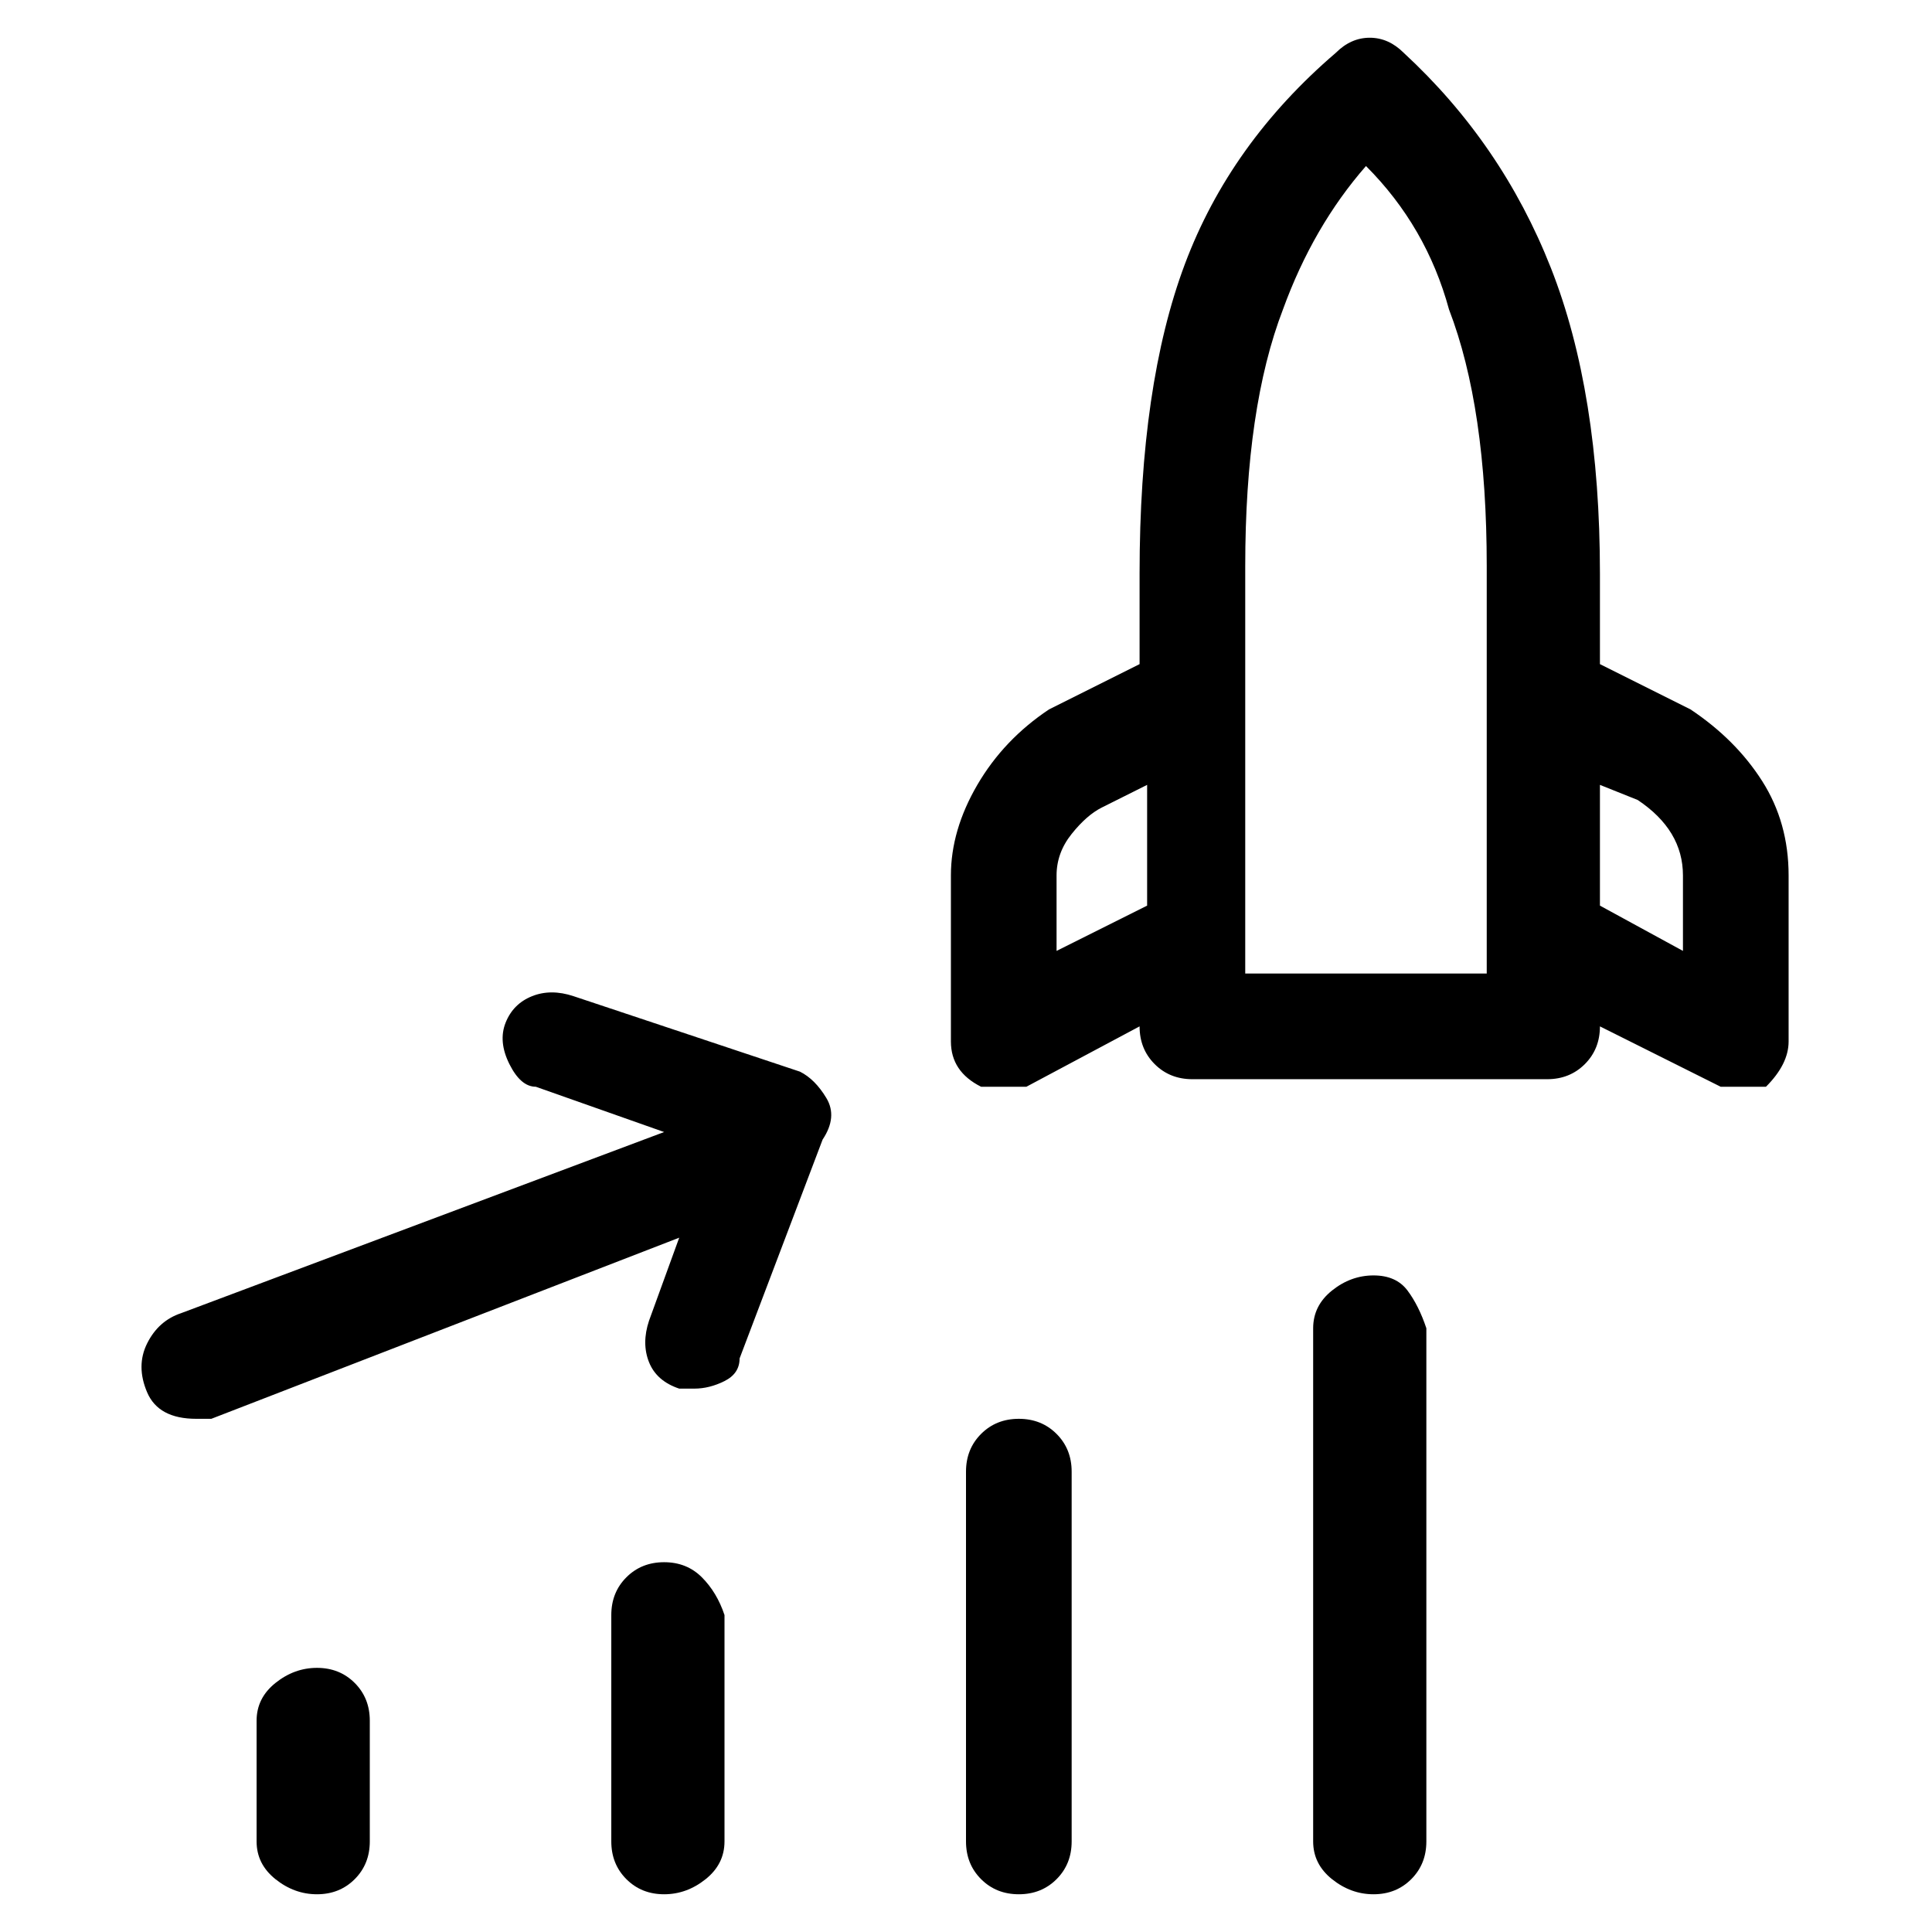 <svg viewBox="0 0 256 256" xmlns="http://www.w3.org/2000/svg">
  <path transform="scale(1, -1) translate(0, -256)" fill="currentColor" d="M42 35q-3 0 -5.5 -2t-2.5 -5v-16q0 -3 2.5 -5t5.5 -2t5 2t2 5v16q0 3 -2 5t-5 2zM88 49q-3 0 -5 -2t-2 -5v-30q0 -3 2 -5t5 -2t5.5 2t2.5 5v30q-1 3 -3 5t-5 2zM135 68q-3 0 -5 -2t-2 -5v-49q0 -3 2 -5t5 -2t5 2t2 5v49q0 3 -2 5t-5 2zM182 87q-3 0 -5.5 -2t-2.5 -5v-68 q0 -3 2.5 -5t5.5 -2t5 2t2 5v68q-1 3 -2.5 5t-4.5 2zM224 162l-12 6v12q0 24 -6.5 40.5t-19.5 28.5q-2 2 -4.5 2t-4.5 -2q-14 -12 -20 -28t-6 -41v-12l-12 -6q-6 -4 -9.5 -10t-3.5 -12v-22q0 -4 4 -6h3h3l15 8v0q0 -3 2 -5t5 -2h47q3 0 5 2t2 5v0l16 -8h2h4q3 3 3 6v22 q0 7 -3.5 12.5t-9.5 9.5zM140 130v10q0 3 2 5.5t4 3.5l6 3v-16zM198 127h-33v54q0 21 5 34q4 11 11 19q8 -8 11 -19q5 -13 5 -34v-54h1zM223 130l-11 6v16l5 -2q6 -4 6 -10v-10zM106 114l-30 10q-3 1 -5.5 0t-3.5 -3.5t0.5 -5.5t3.5 -3l17 -6l-64 -24q-3 -1 -4.5 -4t0 -6.5 t6.5 -3.5h2l62 24l-4 -11q-1 -3 0 -5.5t4 -3.5h2q2 0 4 1t2 3l11 29q2 3 0.5 5.5t-3.5 3.5z" />
</svg>